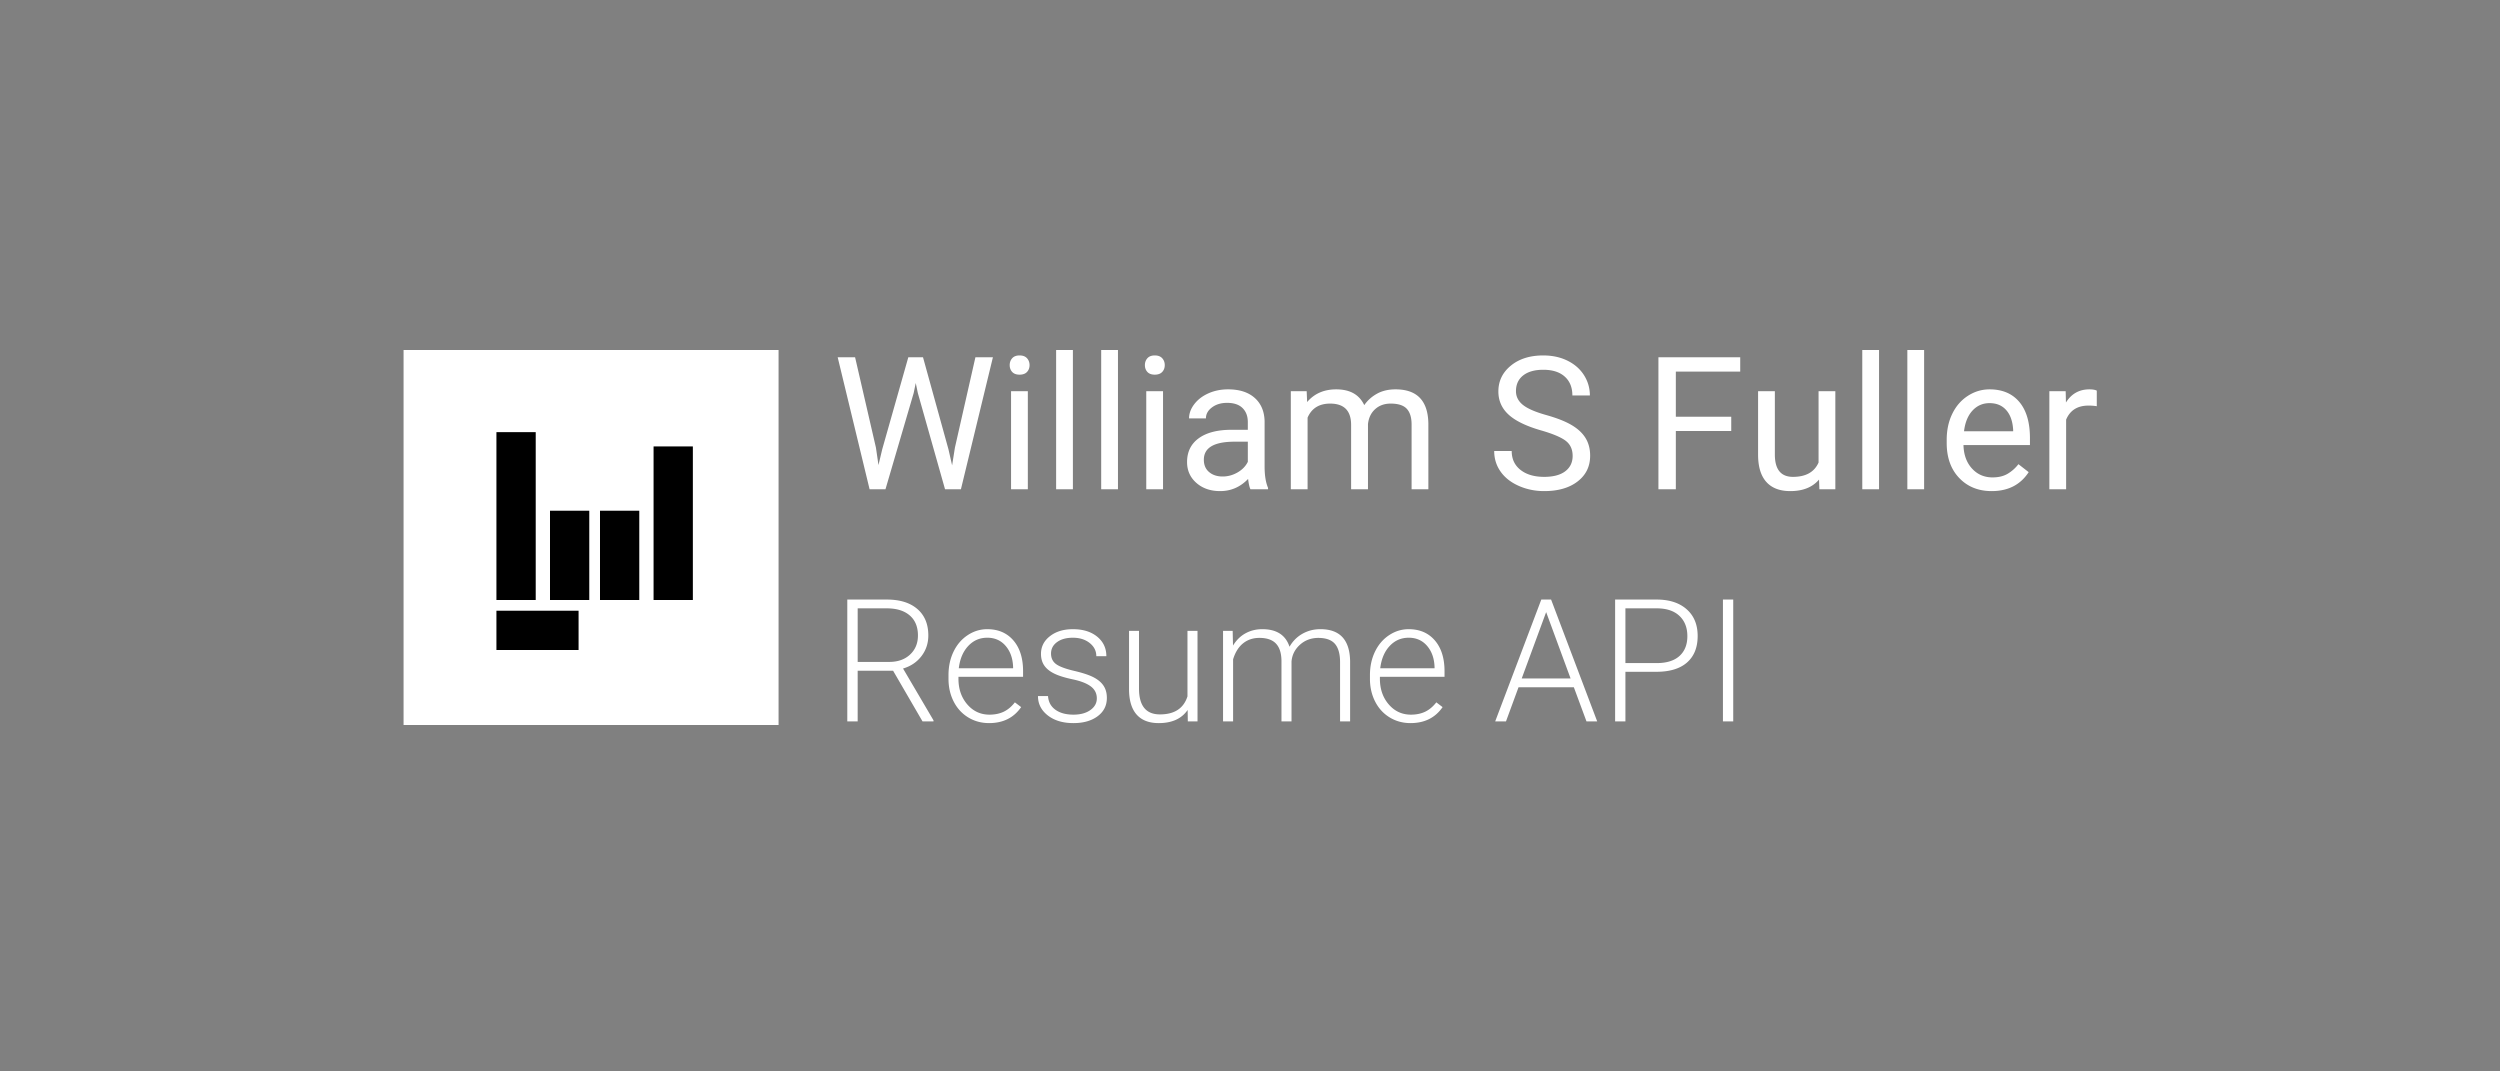 <svg width="700" height="300" xmlns="http://www.w3.org/2000/svg"><rect width="100%" height="100%" fill="#808080" stroke="none"/><g fill="none" fill-rule="evenodd"><path d="M245.264 125.346l.71 4.875 1.042-4.393 7.312-25.797h4.113l7.135 25.797 1.016 4.469.787-4.977 5.738-25.289h4.9L269.056 137h-4.444l-7.617-26.94-.584-2.818-.584 2.819L247.93 137h-4.444l-8.937-36.969h4.875l5.84 25.315zM287.793 137h-4.697v-27.473h4.697V137zm-5.078-34.76c0-.761.233-1.405.698-1.93.466-.524 1.155-.787 2.07-.787.913 0 1.607.263 2.081.788.474.524.711 1.168.711 1.93 0 .761-.237 1.396-.71 1.904-.475.507-1.169.761-2.083.761-.914 0-1.603-.254-2.069-.761-.465-.508-.698-1.143-.698-1.905zM300.412 137h-4.697V98h4.697v39zm12.62 0h-4.698V98h4.697v39zm12.618 0h-4.697v-27.473h4.697V137zm-5.078-34.76c0-.761.233-1.405.699-1.93.465-.524 1.155-.787 2.069-.787.914 0 1.608.263 2.082.788.474.524.71 1.168.71 1.93 0 .761-.236 1.396-.71 1.904-.474.507-1.168.761-2.082.761-.914 0-1.604-.254-2.07-.761-.465-.508-.698-1.143-.698-1.905zM350.127 137c-.27-.542-.49-1.507-.66-2.895-2.184 2.269-4.79 3.403-7.82 3.403-2.709 0-4.93-.766-6.666-2.298-1.735-1.532-2.602-3.474-2.602-5.827 0-2.86 1.087-5.083 3.263-6.665 2.175-1.583 5.234-2.374 9.178-2.374h4.57v-2.158c0-1.642-.49-2.95-1.472-3.923-.982-.974-2.43-1.46-4.342-1.46-1.676 0-3.08.423-4.215 1.27-1.134.846-1.7 1.87-1.7 3.072h-4.723c0-1.372.486-2.696 1.46-3.974.973-1.278 2.293-2.29 3.96-3.034 1.668-.745 3.5-1.117 5.497-1.117 3.166 0 5.646.79 7.44 2.374 1.794 1.582 2.725 3.762 2.793 6.538v12.644c0 2.522.322 4.528.965 6.018V137h-4.926zm-7.795-3.58c1.473 0 2.87-.38 4.19-1.143 1.32-.761 2.276-1.752 2.869-2.97v-5.637h-3.682c-5.755 0-8.633 1.684-8.633 5.053 0 1.472.491 2.623 1.473 3.453.982.83 2.243 1.244 3.783 1.244zm23.537-23.893l.127 3.047c2.014-2.37 4.731-3.554 8.15-3.554 3.843 0 6.458 1.472 7.846 4.417.914-1.32 2.103-2.386 3.568-3.199 1.464-.812 3.195-1.218 5.192-1.218 6.026 0 9.09 3.19 9.191 9.572V137h-4.697v-18.129c0-1.963-.448-3.432-1.346-4.405-.897-.973-2.403-1.46-4.52-1.46-1.743 0-3.19.52-4.34 1.561-1.152 1.041-1.82 2.442-2.007 4.203V137h-4.722v-18.002c0-3.995-1.956-5.992-5.866-5.992-3.08 0-5.188 1.312-6.322 3.935V137h-4.697v-27.473h4.443zm65.66 10.994c-4.18-1.201-7.223-2.678-9.128-4.43-1.904-1.752-2.856-3.915-2.856-6.487 0-2.912 1.164-5.32 3.491-7.224 2.328-1.904 5.353-2.857 9.077-2.857 2.54 0 4.803.491 6.792 1.473 1.99.982 3.53 2.336 4.621 4.063a10.388 10.388 0 0 1 1.638 5.662h-4.9c0-2.235-.711-3.99-2.133-5.269-1.422-1.278-3.428-1.917-6.018-1.917-2.403 0-4.278.53-5.624 1.587-1.345 1.058-2.018 2.526-2.018 4.405 0 1.507.639 2.78 1.917 3.822 1.278 1.04 3.453 1.993 6.525 2.856 3.072.863 5.476 1.816 7.211 2.857 1.735 1.04 3.022 2.255 3.86 3.643.837 1.388 1.256 3.022 1.256 4.9 0 2.997-1.168 5.396-3.504 7.199-2.336 1.802-5.459 2.704-9.369 2.704-2.539 0-4.909-.487-7.11-1.46-2.2-.973-3.897-2.306-5.09-4-1.193-1.692-1.79-3.613-1.79-5.763h4.9c0 2.235.826 4 2.476 5.294 1.65 1.295 3.855 1.942 6.614 1.942 2.573 0 4.545-.524 5.916-1.574 1.371-1.05 2.057-2.48 2.057-4.29 0-1.812-.635-3.213-1.904-4.203-1.27-.99-3.572-1.968-6.907-2.933zm53.219.153h-15.514V137h-4.875v-36.969h22.903v4.012h-18.028v12.644h15.514v3.987zm24.578 13.61c-1.828 2.149-4.51 3.224-8.049 3.224-2.928 0-5.158-.85-6.69-2.552-1.532-1.701-2.306-4.219-2.323-7.554v-17.875h4.697v17.748c0 4.164 1.693 6.246 5.078 6.246 3.589 0 5.975-1.337 7.16-4.011v-19.983h4.697V137h-4.468l-.102-2.717zM526.135 137h-4.697V98h4.697v39zm12.619 0h-4.697V98h4.697v39zm18.916.508c-3.724 0-6.754-1.223-9.09-3.67-2.336-2.445-3.504-5.716-3.504-9.813v-.863c0-2.725.52-5.158 1.562-7.3 1.04-2.141 2.496-3.817 4.367-5.027 1.87-1.21 3.897-1.815 6.08-1.815 3.573 0 6.349 1.176 8.33 3.529 1.98 2.353 2.97 5.721 2.97 10.105v1.955h-18.612c.068 2.709.86 4.897 2.374 6.564 1.515 1.667 3.44 2.5 5.777 2.5 1.659 0 3.064-.338 4.215-1.015a10.59 10.59 0 0 0 3.021-2.691l2.87 2.234c-2.303 3.538-5.756 5.307-10.36 5.307zm-.584-24.63c-1.896 0-3.487.69-4.774 2.07-1.286 1.38-2.082 3.314-2.386 5.802h13.761v-.355c-.135-2.387-.778-4.236-1.93-5.548-1.15-1.312-2.708-1.968-4.671-1.968zm30.012.864a14.076 14.076 0 0 0-2.31-.178c-3.082 0-5.172 1.312-6.272 3.936V137h-4.698v-27.473h4.57l.077 3.174c1.54-2.454 3.724-3.681 6.55-3.681.915 0 1.609.118 2.083.355v4.367zM250.063 187.797h-9.915V202h-2.906v-34.125h11.086c3.64 0 6.484.883 8.531 2.648 2.047 1.766 3.07 4.235 3.07 7.407 0 2.187-.64 4.117-1.921 5.789-1.281 1.672-3 2.828-5.156 3.469l8.53 14.507V202h-3.07l-8.25-14.203zm-9.915-2.461h8.836c2.422 0 4.368-.688 5.836-2.063 1.47-1.375 2.203-3.156 2.203-5.343 0-2.407-.765-4.274-2.296-5.602-1.532-1.328-3.68-1.992-6.446-1.992h-8.133v15zm36.797 17.133c-2.156 0-4.105-.531-5.847-1.594-1.743-1.063-3.098-2.543-4.067-4.441-.969-1.899-1.453-4.028-1.453-6.387v-1.008c0-2.437.473-4.633 1.418-6.586.945-1.953 2.262-3.488 3.95-4.605 1.687-1.118 3.515-1.676 5.484-1.676 3.078 0 5.52 1.05 7.324 3.152 1.805 2.102 2.707 4.973 2.707 8.613v1.57h-18.094v.54c0 2.875.824 5.27 2.473 7.183 1.648 1.915 3.722 2.872 6.222 2.872 1.5 0 2.825-.274 3.973-.82 1.149-.548 2.192-1.423 3.13-2.626l1.757 1.336c-2.063 2.985-5.055 4.477-8.977 4.477zm-.515-23.906c-2.11 0-3.887.773-5.332 2.32-1.446 1.547-2.325 3.625-2.637 6.234h15.21v-.304c-.077-2.438-.773-4.422-2.085-5.954-1.313-1.53-3.031-2.297-5.156-2.297zm30.68 16.992c0-1.39-.56-2.508-1.676-3.352-1.118-.844-2.801-1.504-5.051-1.98-2.25-.477-3.996-1.024-5.238-1.641-1.243-.617-2.165-1.371-2.766-2.262-.602-.89-.902-1.968-.902-3.234 0-2 .835-3.652 2.507-4.957 1.672-1.305 3.813-1.957 6.422-1.957 2.828 0 5.098.7 6.809 2.098 1.71 1.398 2.566 3.222 2.566 5.472h-2.812c0-1.484-.621-2.719-1.864-3.703-1.242-.984-2.808-1.476-4.699-1.476-1.844 0-3.324.41-4.441 1.23-1.117.82-1.676 1.887-1.676 3.2 0 1.265.465 2.245 1.395 2.94.93.696 2.625 1.333 5.086 1.91 2.46.579 4.304 1.196 5.53 1.852 1.227.657 2.137 1.446 2.731 2.368.594.921.89 2.039.89 3.351 0 2.14-.862 3.852-2.589 5.133-1.727 1.281-3.98 1.922-6.762 1.922-2.953 0-5.347-.715-7.183-2.145-1.836-1.43-2.754-3.238-2.754-5.426h2.812c.11 1.641.801 2.918 2.075 3.832 1.273.915 2.957 1.372 5.05 1.372 1.953 0 3.532-.43 4.735-1.29 1.203-.859 1.804-1.945 1.804-3.257zm25.43 3.234c-1.688 2.453-4.384 3.68-8.087 3.68-2.703 0-4.758-.785-6.164-2.356-1.406-1.57-2.125-3.894-2.156-6.972v-16.5h2.789v16.148c0 4.828 1.953 7.242 5.86 7.242 4.062 0 6.632-1.68 7.71-5.039v-18.351h2.813V202h-2.72l-.046-3.21zm12.608-22.148l.094 4.125c.938-1.532 2.11-2.68 3.516-3.446 1.406-.765 2.969-1.148 4.687-1.148 4 0 6.54 1.64 7.618 4.922.906-1.578 2.117-2.793 3.632-3.645 1.516-.851 3.188-1.277 5.016-1.277 5.437 0 8.21 2.969 8.32 8.906V202h-2.812v-16.71c-.016-2.267-.504-3.946-1.465-5.04-.961-1.094-2.527-1.64-4.7-1.64-2.015.03-3.718.683-5.109 1.956-1.39 1.274-2.164 2.825-2.32 4.653V202h-2.813v-16.922c-.015-2.172-.527-3.793-1.535-4.863-1.007-1.07-2.558-1.606-4.652-1.606-1.766 0-3.281.504-4.547 1.512-1.266 1.008-2.203 2.504-2.812 4.488V202h-2.813v-25.36h2.695zm49.805 25.828c-2.156 0-4.105-.531-5.848-1.594-1.742-1.063-3.097-2.543-4.066-4.441-.969-1.899-1.453-4.028-1.453-6.387v-1.008c0-2.437.473-4.633 1.418-6.586.945-1.953 2.262-3.488 3.95-4.605 1.687-1.118 3.515-1.676 5.483-1.676 3.079 0 5.52 1.05 7.325 3.152 1.804 2.102 2.707 4.973 2.707 8.613v1.57h-18.094v.54c0 2.875.824 5.27 2.473 7.183 1.648 1.915 3.722 2.872 6.222 2.872 1.5 0 2.825-.274 3.973-.82 1.148-.548 2.191-1.423 3.129-2.626l1.758 1.336c-2.063 2.985-5.055 4.477-8.977 4.477zm-.515-23.906c-2.11 0-3.887.773-5.333 2.32-1.445 1.547-2.324 3.625-2.636 6.234h15.21v-.304c-.077-2.438-.773-4.422-2.085-5.954-1.313-1.53-3.031-2.297-5.156-2.297zm46.242 13.875h-15.493L421.673 202h-3.024l12.914-34.125h2.743L447.219 202h-3l-3.54-9.563zm-14.602-2.461h13.688l-6.844-18.586-6.844 18.586zm29.04-1.875V202h-2.884v-34.125h11.625c3.547 0 6.348.906 8.403 2.719 2.054 1.812 3.082 4.304 3.082 7.476 0 3.203-.989 5.676-2.965 7.418-1.977 1.742-4.84 2.614-8.59 2.614h-8.672zm0-2.438h8.741c2.797 0 4.93-.664 6.399-1.992 1.469-1.328 2.203-3.18 2.203-5.555 0-2.36-.73-4.238-2.191-5.637-1.461-1.398-3.536-2.113-6.223-2.144h-8.93v15.328zM485.304 202h-2.883v-34.125h2.883V202zM113 98h105v105H113z" fill="#FFF" fill-rule="nonzero"/><path d="M139 171h23v11h-23zM139 121h11v47h-11zM154 143h11v25h-11zM168 143h11v25h-11zM183 125h11v43h-11z" fill="#000"/></g></svg>
